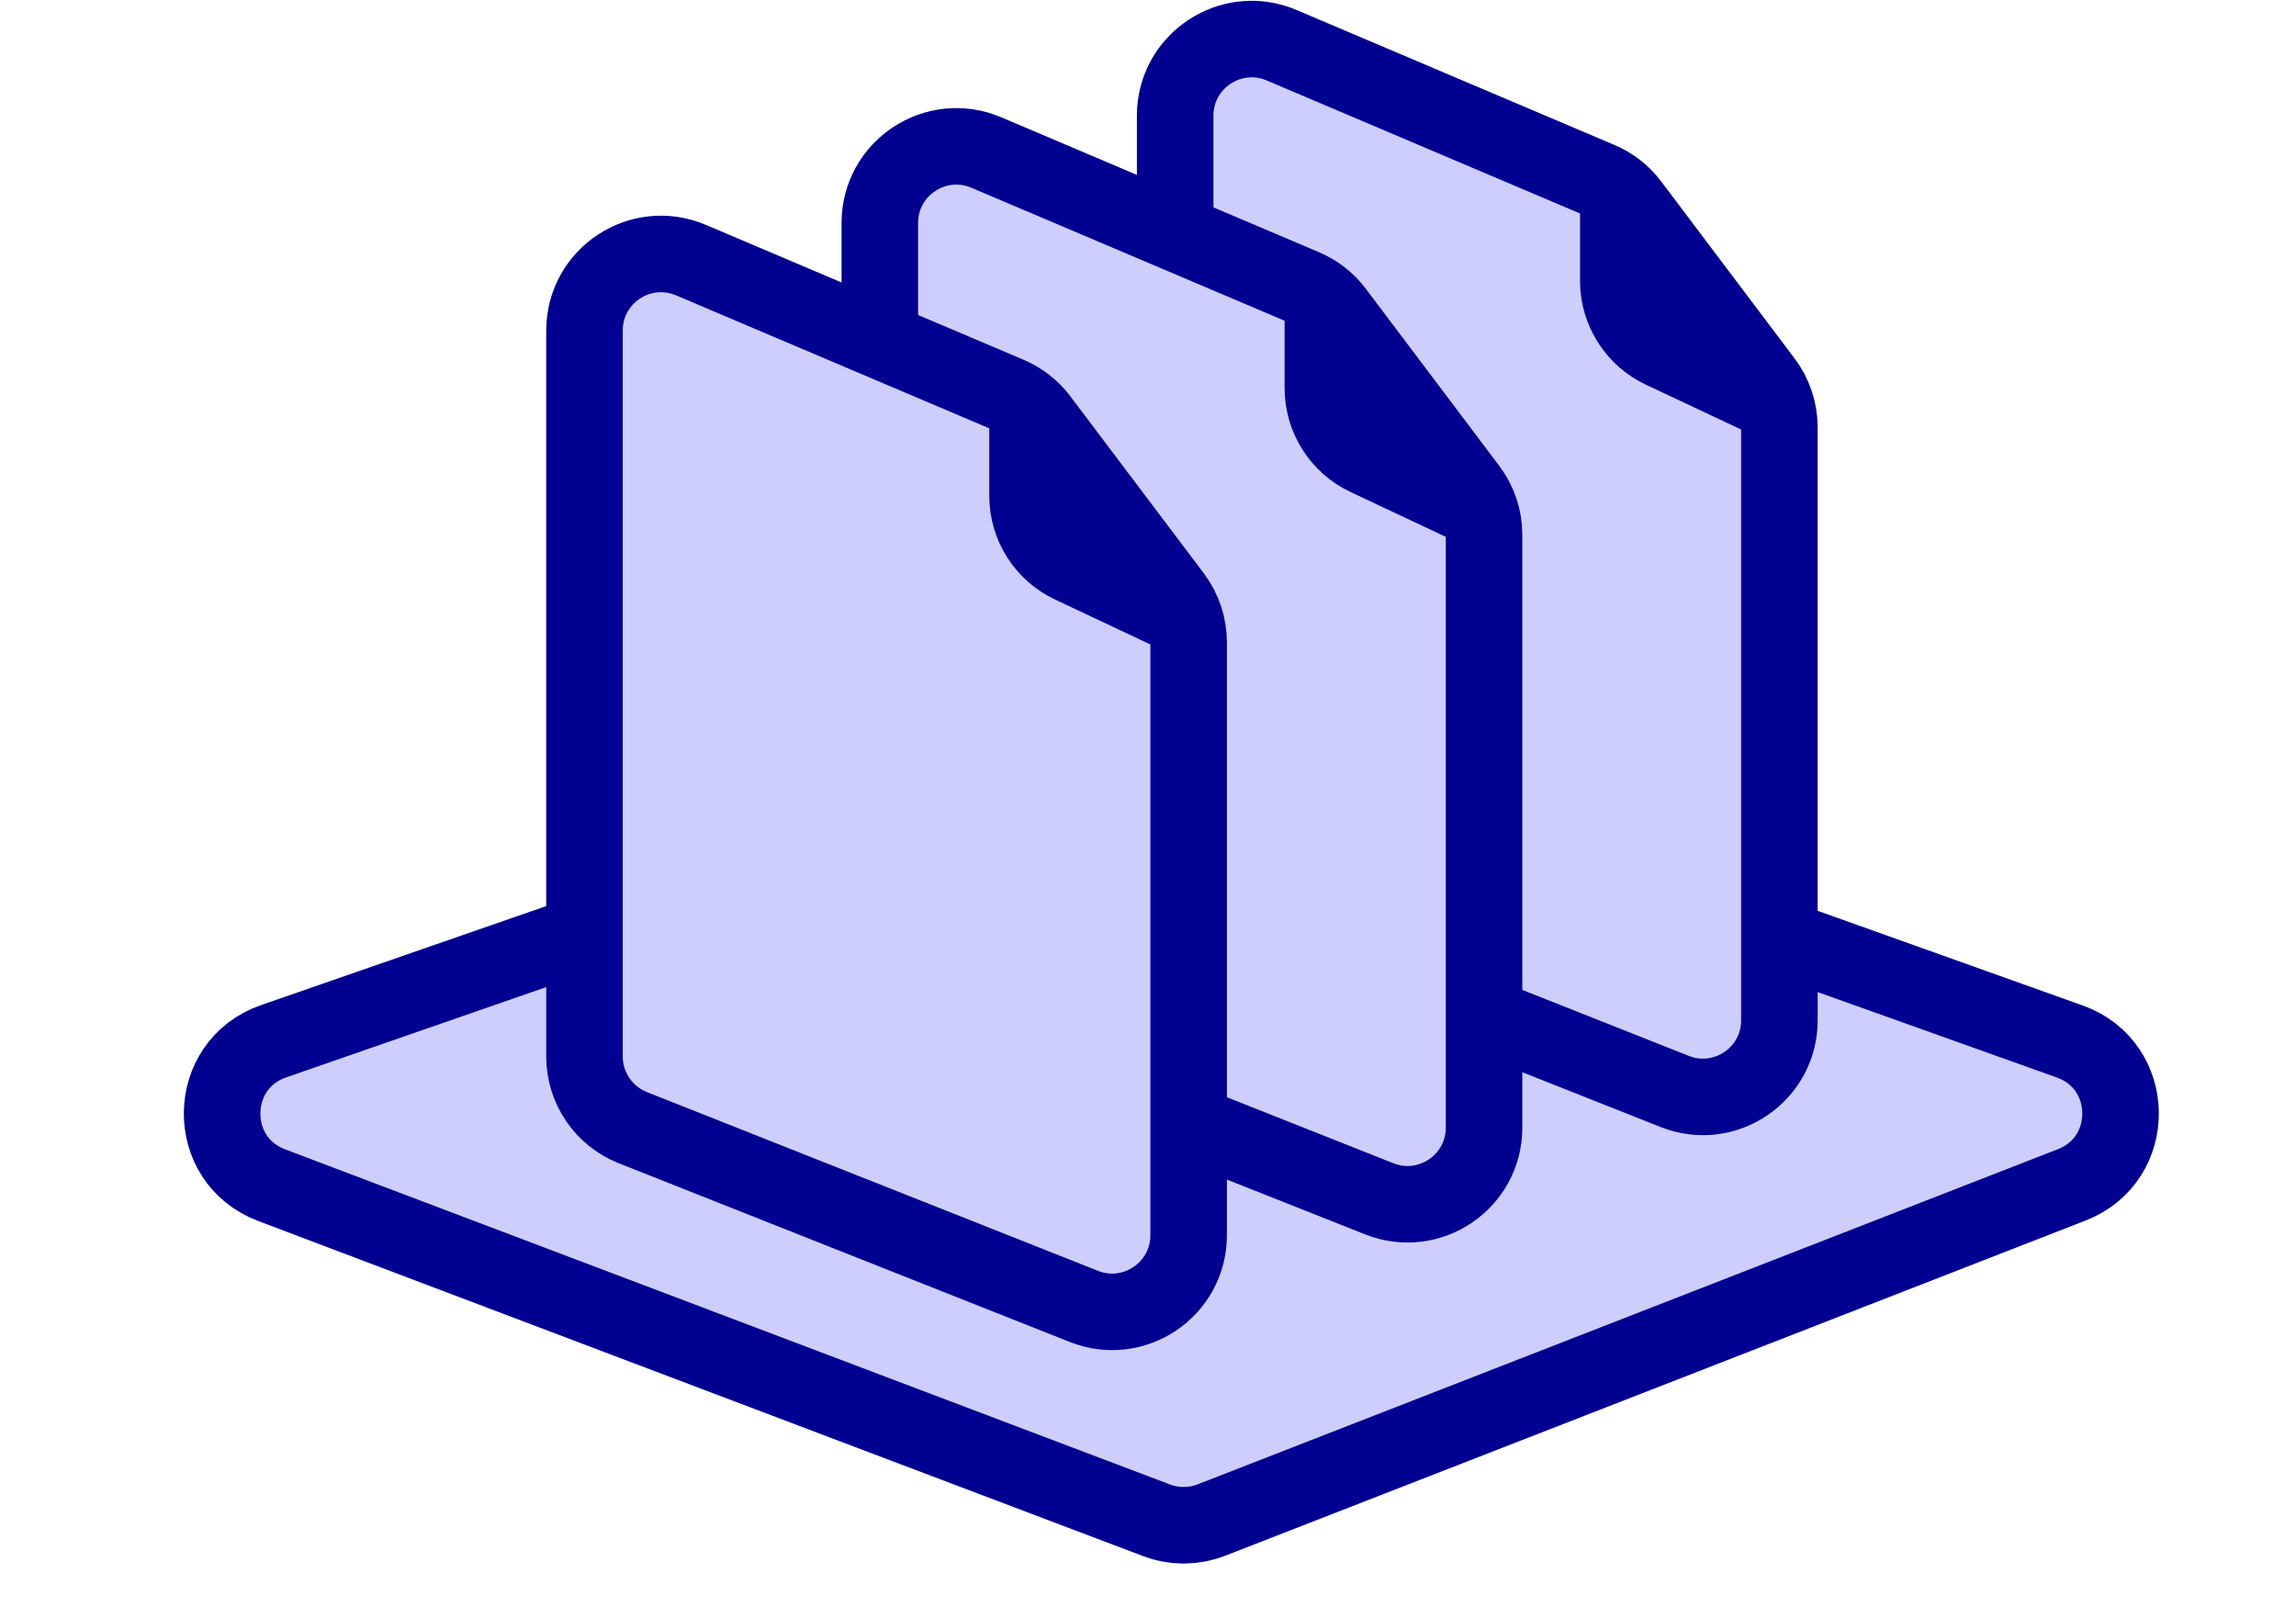 <svg width="30" height="21" viewBox="0 0 30 21" fill="none" xmlns="http://www.w3.org/2000/svg">
<path d="M15.112 19.867L3.548 15.487C2.674 15.156 2.691 13.914 3.574 13.607L15.139 9.592C15.354 9.517 15.589 9.518 15.803 9.595L27.044 13.61C27.916 13.921 27.933 15.147 27.071 15.483L15.83 19.863C15.599 19.953 15.344 19.954 15.112 19.867Z" fill="#CECEFC" stroke="#000091"/>
<path d="M21.882 14.263L15.987 11.927C15.606 11.776 15.355 11.408 15.355 10.998V1.511C15.355 0.795 16.087 0.311 16.746 0.591L20.898 2.354C21.06 2.422 21.201 2.532 21.306 2.672L23.049 4.985C23.18 5.158 23.25 5.369 23.25 5.586V13.334C23.25 14.04 22.538 14.523 21.882 14.263Z" fill="#CECEFC" stroke="#000091"/>
<path d="M21.145 2.461V3.67C21.145 4.057 21.368 4.41 21.719 4.575L23.162 5.254" stroke="#000091"/>
<path d="M18.022 15.666L12.128 13.329C11.746 13.178 11.496 12.81 11.496 12.4V2.913C11.496 2.197 12.227 1.713 12.887 1.993L17.039 3.756C17.201 3.825 17.341 3.934 17.447 4.075L19.189 6.387C19.32 6.56 19.391 6.772 19.391 6.989V14.736C19.391 15.442 18.679 15.926 18.022 15.666Z" fill="#CECEFC" stroke="#000091"/>
<path d="M17.285 3.863V5.072C17.285 5.46 17.509 5.812 17.859 5.977L19.303 6.657" stroke="#000091"/>
<path d="M14.163 17.072L8.268 14.736C7.887 14.585 7.637 14.216 7.637 13.806V4.32C7.637 3.603 8.368 3.119 9.028 3.399L13.18 5.162C13.341 5.231 13.482 5.341 13.587 5.481L15.33 7.793C15.461 7.967 15.531 8.178 15.531 8.395V16.142C15.531 16.848 14.819 17.332 14.163 17.072Z" fill="#CECEFC" stroke="#000091"/>
<path d="M13.426 5.27V6.479C13.426 6.866 13.649 7.219 14 7.383L15.443 8.063" stroke="#000091"/>
</svg>

